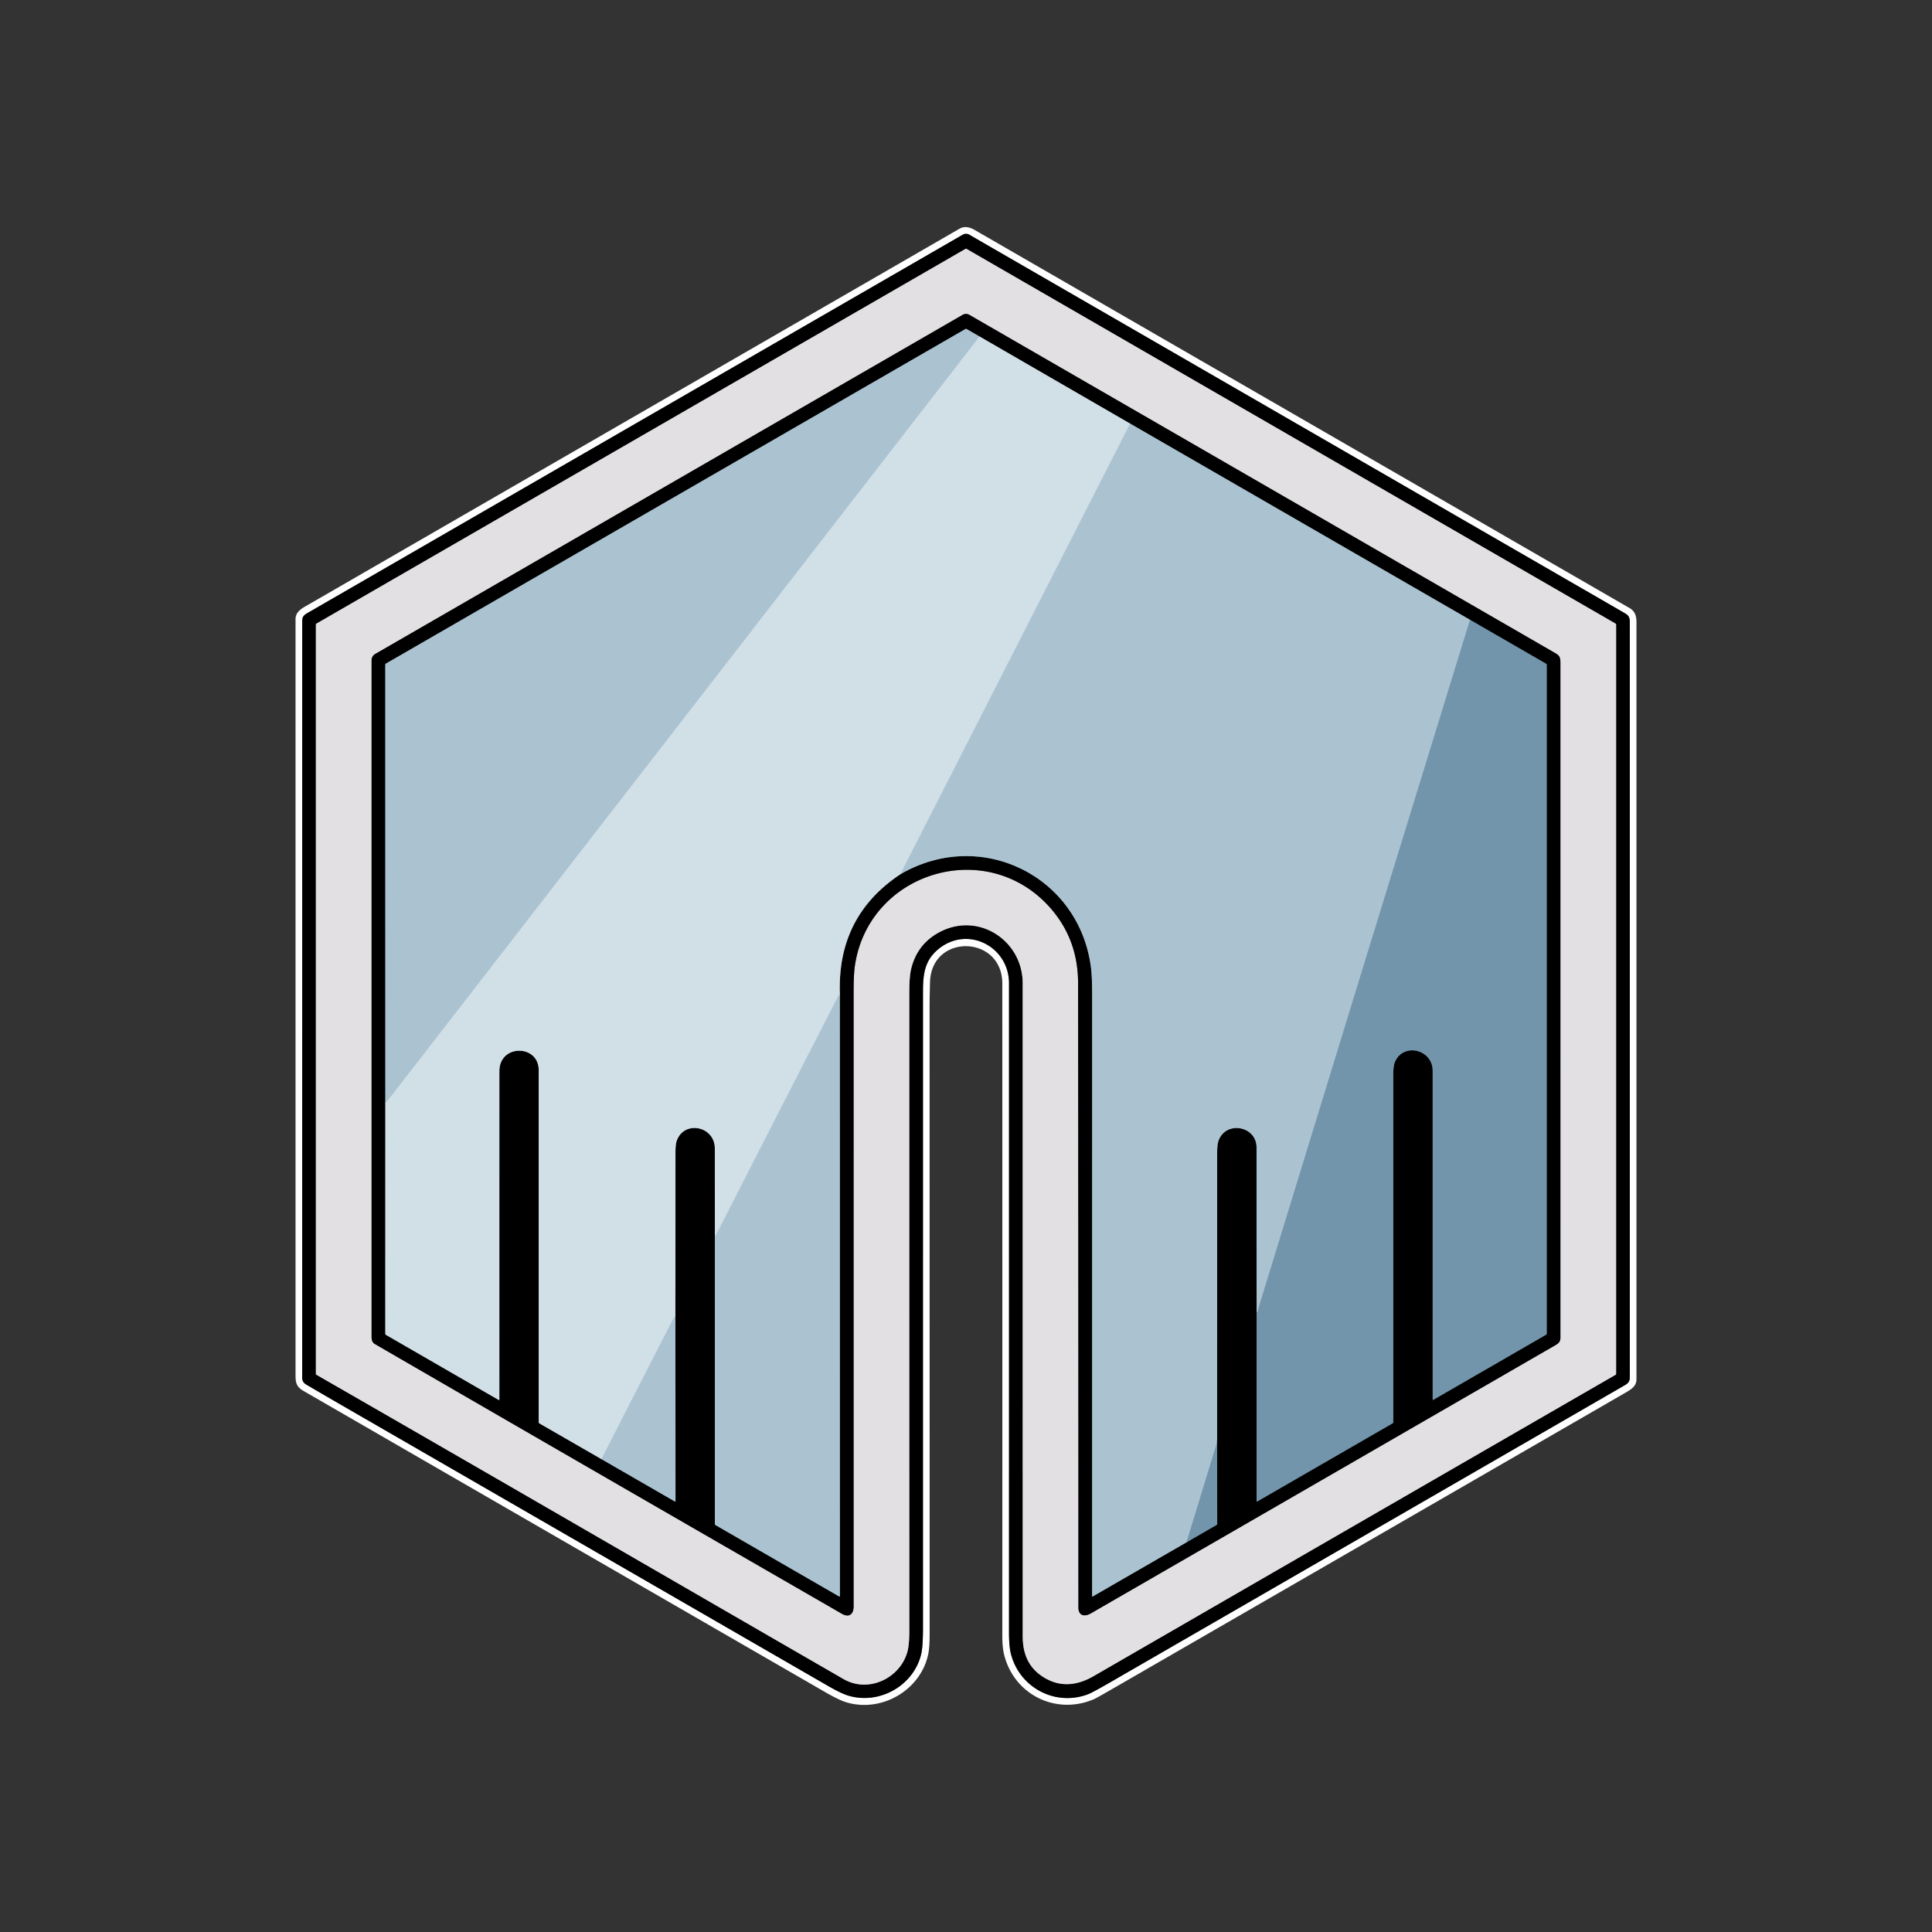 <svg xmlns="http://www.w3.org/2000/svg" version="1.1" viewBox="0 0 1448 1448"><rect x="0" y="0" width="1448" height="1448" fill="#333333" stroke="none"/><g fill="none" stroke-linecap="butt" stroke-width="2"><path stroke="gray" d="M 256.41 1053.36 Q 438.68 1158.56 620.95 1263.77 Q 630.60 1269.34 636.20 1270.96 C 659.19 1277.61 684.66 1263.46 690.37 1239.89 Q 691.75 1234.20 691.75 1219.99 Q 691.74 981.51 691.76 743.04 C 691.76 729.32 693.31 719.48 703.45 711.22 C 725.29 693.44 756.25 709.39 756.25 737.00 Q 756.25 980.31 756.24 1223.62 Q 756.24 1233.77 757.60 1239.25 C 763.88 1264.65 790.69 1279.14 815.41 1269.82 Q 818.75 1268.56 832.99 1260.34 Q 1025.45 1149.25 1217.90 1038.11 C 1220.44 1036.65 1221.51 1035.10 1221.51 1032.25 Q 1221.50 749.45 1221.50 466.64 C 1221.50 461.65 1220.16 460.96 1216.32 458.74 Q 971.04 317.10 726.44 175.90 A 4.88 4.88 0.0 0 0 721.56 175.90 Q 476.45 317.41 230.64 459.34 C 227.93 460.90 226.52 462.12 226.52 465.25 Q 226.50 748.62 226.47 1032.00 C 226.47 1036.39 228.60 1037.17 231.79 1039.04 Q 244.08 1046.24 256.41 1053.36" vector-effect="non-scaling-stroke"/><path stroke="#727072" d="M 237.12 1030.35 C 368.99 1106.12 500.55 1182.46 632.29 1258.47 C 650.81 1269.16 674.62 1257.92 680.10 1237.88 Q 681.52 1232.68 681.52 1221.99 Q 681.49 982.77 681.50 743.55 Q 681.50 731.86 682.91 726.08 Q 687.40 707.67 703.80 698.80 C 733.16 682.90 766.49 704.80 766.49 737.00 Q 766.50 981.56 766.50 1226.13 C 766.51 1239.46 770.77 1250.17 782.59 1257.32 Q 799.76 1267.72 819.70 1256.20 Q 1015.25 1143.25 1210.88 1030.36 Q 1211.25 1030.14 1211.25 1029.71 L 1211.25 468.18 Q 1211.25 467.63 1210.78 467.36 L 724.27 186.47 A 0.55 0.53 44.0 0 0 723.74 186.47 L 237.21 467.36 A 0.94 0.93 75.0 0 0 236.75 468.17 L 236.75 1029.71 Q 236.75 1030.14 237.12 1030.35" vector-effect="non-scaling-stroke"/><path stroke="#727072" d="M 280.94 1007.31 Q 411.27 1082.86 631.02 1209.51 C 636.32 1212.57 639.75 1209.88 639.75 1204.03 Q 639.74 973.79 639.76 743.55 Q 639.76 730.17 640.74 723.62 C 651.25 653.51 738.95 627.03 786.41 679.59 Q 807.97 703.46 808.01 736.75 Q 808.25 970.73 808.25 1204.71 C 808.25 1210.89 812.69 1212.02 817.58 1209.20 Q 991.79 1108.66 1165.97 1008.06 C 1168.38 1006.67 1169.51 1005.23 1169.51 1002.50 Q 1169.50 749.52 1169.50 496.55 C 1169.50 491.62 1168.11 490.93 1164.32 488.74 Q 945.03 362.12 726.51 235.97 A 5.02 5.02 0.0 0 0 721.49 235.97 L 281.19 490.17 A 5.38 5.37 75.1 0 0 278.50 494.83 Q 278.50 748.10 278.50 1001.92 C 278.50 1004.19 279.03 1006.21 280.94 1007.31" vector-effect="non-scaling-stroke"/><path stroke="#697074" d="M 288.79 827.25 L 288.77 999.62 Q 288.77 1000.18 289.25 1000.46 L 373.74 1049.24 Q 374.26 1049.54 374.26 1048.94 Q 374.23 926.05 374.27 802.81 C 374.27 782.38 403.75 782.66 403.75 802.01 Q 403.75 933.97 403.75 1066.00 Q 403.75 1066.51 404.19 1066.77 L 450.77 1093.59" vector-effect="non-scaling-stroke"/><path stroke="#566269" d="M 450.77 1093.59 L 505.69 1125.28 Q 506.28 1125.62 506.28 1124.94 L 506.21 986.50" vector-effect="non-scaling-stroke"/><path stroke="#697074" d="M 506.21 986.50 Q 506.28 925.11 506.25 863.72 Q 506.25 857.67 507.19 855.01 C 512.70 839.35 535.76 843.94 535.75 860.75 Q 535.74 893.60 535.77 926.53" vector-effect="non-scaling-stroke"/><path stroke="#566269" d="M 535.77 926.53 L 535.76 1142.19 Q 535.76 1142.74 536.24 1143.02 L 628.80 1196.45 Q 629.49 1196.85 629.49 1196.06 L 629.46 744.50" vector-effect="non-scaling-stroke"/><path stroke="#697074" d="M 629.46 744.50 Q 627.54 686.64 674.79 655.25" vector-effect="non-scaling-stroke"/><path stroke="#566269" d="M 674.79 655.25 C 735.49 619.87 809.57 656.94 817.77 726.03 Q 818.54 732.51 818.53 746.02 Q 818.45 971.09 818.52 1196.22 Q 818.52 1196.78 819.00 1196.50 L 889.25 1155.96" vector-effect="non-scaling-stroke"/><path stroke="#394b56" d="M 889.25 1155.96 L 911.82 1142.93 Q 912.28 1142.66 912.28 1142.13 L 912.21 1078.00" vector-effect="non-scaling-stroke"/><path stroke="#566269" d="M 912.21 1078.00 Q 912.29 971.36 912.24 864.71 Q 912.23 858.08 913.11 855.39 C 918.31 839.54 941.78 843.72 941.76 860.00 Q 941.71 921.75 941.79 983.50" vector-effect="non-scaling-stroke"/><path stroke="#394b56" d="M 941.79 983.50 L 941.79 1125.01 Q 941.79 1125.61 942.31 1125.31 L 1043.76 1066.75 Q 1044.24 1066.47 1044.24 1065.92 Q 1044.26 935.35 1044.25 804.79 Q 1044.25 798.57 1045.63 795.56 C 1052.28 781.10 1073.77 786.73 1073.76 802.51 Q 1073.70 925.64 1073.77 1048.87 Q 1073.77 1049.42 1074.24 1049.14 L 1158.78 1000.34 Q 1159.25 1000.08 1159.25 999.54 L 1159.25 498.24 Q 1159.25 497.73 1158.81 497.48 L 1101.75 464.54" vector-effect="non-scaling-stroke"/><path stroke="#566269" d="M 1101.75 464.54 L 847.04 317.50" vector-effect="non-scaling-stroke"/><path stroke="#697074" d="M 847.04 317.50 L 734.19 252.22" vector-effect="non-scaling-stroke"/><path stroke="#566269" d="M 734.19 252.22 L 724.39 246.58 A 0.80 0.80 0.0 0 0 723.59 246.58 L 289.31 497.31 A 1.08 1.08 0.0 0 0 288.76 498.25 L 288.79 827.25" vector-effect="non-scaling-stroke"/><path stroke="#bed1dc" d="M 734.19 252.22 L 288.79 827.25" vector-effect="non-scaling-stroke"/><path stroke="#bed1dc" d="M 847.04 317.50 L 674.79 655.25" vector-effect="non-scaling-stroke"/><path stroke="#bed1dc" d="M 629.46 744.50 Q 628.76 745.64 628.16 746.80 Q 583.32 834.10 538.75 921.53 Q 536.78 925.40 535.77 926.53" vector-effect="non-scaling-stroke"/><path stroke="#bed1dc" d="M 506.21 986.50 L 505.16 987.59 Q 504.82 987.95 504.60 988.38 L 450.77 1093.59" vector-effect="non-scaling-stroke"/><path stroke="#8facbe" d="M 1101.75 464.54 Q 1022.13 722.92 942.92 981.43 Q 942.90 981.52 942.80 982.60 Q 942.72 983.39 941.79 983.50" vector-effect="non-scaling-stroke"/><path stroke="#8facbe" d="M 912.21 1078.00 Q 912.15 1081.11 911.25 1084.05 Q 900.28 1120.01 889.25 1155.96" vector-effect="non-scaling-stroke"/></g><path fill="#fff" d="M 751.22 737.25 C 751.21 700.67 698.25 699.38 697.04 735.86 Q 696.71 745.96 696.71 756.06 Q 696.73 990.18 696.75 1224.30 Q 696.76 1234.92 695.62 1240.11 C 689.69 1267.16 660.46 1283.69 634.39 1275.87 Q 628.87 1274.21 618.75 1268.37 Q 423.19 1155.52 227.67 1042.60 C 222.87 1039.83 221.50 1037.13 221.50 1031.34 Q 221.50 747.67 221.50 464.00 C 221.50 459.49 224.70 456.88 228.71 454.57 Q 473.85 313.02 719.00 171.50 C 723.01 169.19 726.77 170.20 730.87 172.57 Q 976.16 314.17 1221.44 455.80 C 1225.33 458.05 1226.50 461.68 1226.50 466.32 Q 1226.50 750.04 1226.50 1033.75 C 1226.50 1039.10 1222.35 1041.43 1217.44 1044.27 Q 1027.57 1153.92 837.68 1263.52 Q 821.94 1272.60 820.27 1273.34 C 791.61 1285.91 759.80 1270.16 752.50 1239.83 Q 751.23 1234.56 751.23 1226.06 Q 751.27 981.65 751.22 737.25 Z M 256.41 1053.36 Q 438.68 1158.56 620.95 1263.77 Q 630.60 1269.34 636.20 1270.96 C 659.19 1277.61 684.66 1263.46 690.37 1239.89 Q 691.75 1234.20 691.75 1219.99 Q 691.74 981.51 691.76 743.04 C 691.76 729.32 693.31 719.48 703.45 711.22 C 725.29 693.44 756.25 709.39 756.25 737.00 Q 756.25 980.31 756.24 1223.62 Q 756.24 1233.77 757.60 1239.25 C 763.88 1264.65 790.69 1279.14 815.41 1269.82 Q 818.75 1268.56 832.99 1260.34 Q 1025.45 1149.25 1217.90 1038.11 C 1220.44 1036.65 1221.51 1035.10 1221.51 1032.25 Q 1221.50 749.45 1221.50 466.64 C 1221.50 461.65 1220.16 460.96 1216.32 458.74 Q 971.04 317.10 726.44 175.90 A 4.88 4.88 0.0 0 0 721.56 175.90 Q 476.45 317.41 230.64 459.34 C 227.93 460.90 226.52 462.12 226.52 465.25 Q 226.50 748.62 226.47 1032.00 C 226.47 1036.39 228.60 1037.17 231.79 1039.04 Q 244.08 1046.24 256.41 1053.36 Z"/><path fill="#000" d="M 256.41 1053.36 Q 244.08 1046.24 231.79 1039.04 C 228.60 1037.17 226.47 1036.39 226.47 1032.00 Q 226.50 748.62 226.52 465.25 C 226.52 462.12 227.93 460.90 230.64 459.34 Q 476.45 317.41 721.56 175.90 A 4.88 4.88 0.0 0 1 726.44 175.90 Q 971.04 317.10 1216.32 458.74 C 1220.16 460.96 1221.50 461.65 1221.50 466.64 Q 1221.50 749.45 1221.51 1032.25 C 1221.51 1035.10 1220.44 1036.65 1217.90 1038.11 Q 1025.45 1149.25 832.99 1260.34 Q 818.75 1268.56 815.41 1269.82 C 790.69 1279.14 763.88 1264.65 757.60 1239.25 Q 756.24 1233.77 756.24 1223.62 Q 756.25 980.31 756.25 737.00 C 756.25 709.39 725.29 693.44 703.45 711.22 C 693.31 719.48 691.76 729.32 691.76 743.04 Q 691.74 981.51 691.75 1219.99 Q 691.75 1234.20 690.37 1239.89 C 684.66 1263.46 659.19 1277.61 636.20 1270.96 Q 630.60 1269.34 620.95 1263.77 Q 438.68 1158.56 256.41 1053.36 Z M 237.12 1030.35 C 368.99 1106.12 500.55 1182.46 632.29 1258.47 C 650.81 1269.16 674.62 1257.92 680.10 1237.88 Q 681.52 1232.68 681.52 1221.99 Q 681.49 982.77 681.50 743.55 Q 681.50 731.86 682.91 726.08 Q 687.40 707.67 703.80 698.80 C 733.16 682.90 766.49 704.80 766.49 737.00 Q 766.50 981.56 766.50 1226.13 C 766.51 1239.46 770.77 1250.17 782.59 1257.32 Q 799.76 1267.72 819.70 1256.20 Q 1015.25 1143.25 1210.88 1030.36 Q 1211.25 1030.14 1211.25 1029.71 L 1211.25 468.18 Q 1211.25 467.63 1210.78 467.36 L 724.27 186.47 A 0.55 0.53 44.0 0 0 723.74 186.47 L 237.21 467.36 A 0.94 0.93 75.0 0 0 236.75 468.17 L 236.75 1029.71 Q 236.75 1030.14 237.12 1030.35 Z"/><path fill="#e3e0e4" d="M 632.29 1258.47 C 500.55 1182.46 368.99 1106.12 237.12 1030.35 Q 236.75 1030.14 236.75 1029.71 L 236.75 468.17 A 0.94 0.93 75.0 0 1 237.21 467.36 L 723.74 186.47 A 0.55 0.53 44.0 0 1 724.27 186.47 L 1210.78 467.36 Q 1211.25 467.63 1211.25 468.18 L 1211.25 1029.71 Q 1211.25 1030.14 1210.88 1030.36 Q 1015.25 1143.25 819.70 1256.20 Q 799.76 1267.72 782.59 1257.32 C 770.77 1250.17 766.51 1239.46 766.50 1226.13 Q 766.50 981.56 766.49 737.00 C 766.49 704.80 733.16 682.90 703.80 698.80 Q 687.40 707.67 682.91 726.08 Q 681.50 731.86 681.50 743.55 Q 681.49 982.77 681.52 1221.99 Q 681.52 1232.68 680.10 1237.88 C 674.62 1257.92 650.81 1269.16 632.29 1258.47 Z M 280.94 1007.31 Q 411.27 1082.86 631.02 1209.51 C 636.32 1212.57 639.75 1209.88 639.75 1204.03 Q 639.74 973.79 639.76 743.55 Q 639.76 730.17 640.74 723.62 C 651.25 653.51 738.95 627.03 786.41 679.59 Q 807.97 703.46 808.01 736.75 Q 808.25 970.73 808.25 1204.71 C 808.25 1210.89 812.69 1212.02 817.58 1209.20 Q 991.79 1108.66 1165.97 1008.06 C 1168.38 1006.67 1169.51 1005.23 1169.51 1002.50 Q 1169.50 749.52 1169.50 496.55 C 1169.50 491.62 1168.11 490.93 1164.32 488.74 Q 945.03 362.12 726.51 235.97 A 5.02 5.02 0.0 0 0 721.49 235.97 L 281.19 490.17 A 5.38 5.37 75.1 0 0 278.50 494.83 Q 278.50 748.10 278.50 1001.92 C 278.50 1004.19 279.03 1006.21 280.94 1007.31 Z"/><path fill="#000" d="M 280.94 1007.31 C 279.03 1006.21 278.50 1004.19 278.50 1001.92 Q 278.50 748.10 278.50 494.83 A 5.38 5.37 75.1 0 1 281.19 490.17 L 721.49 235.97 A 5.02 5.02 0.0 0 1 726.51 235.97 Q 945.03 362.12 1164.32 488.74 C 1168.11 490.93 1169.50 491.62 1169.50 496.55 Q 1169.50 749.52 1169.51 1002.50 C 1169.51 1005.23 1168.38 1006.67 1165.97 1008.06 Q 991.79 1108.66 817.58 1209.20 C 812.69 1212.02 808.25 1210.89 808.25 1204.71 Q 808.25 970.73 808.01 736.75 Q 807.97 703.46 786.41 679.59 C 738.95 627.03 651.25 653.51 640.74 723.62 Q 639.76 730.17 639.76 743.55 Q 639.74 973.79 639.75 1204.03 C 639.75 1209.88 636.32 1212.57 631.02 1209.51 Q 411.27 1082.86 280.94 1007.31 Z M 288.79 827.25 L 288.77 999.62 Q 288.77 1000.18 289.25 1000.46 L 373.74 1049.24 Q 374.26 1049.54 374.26 1048.94 Q 374.23 926.05 374.27 802.81 C 374.27 782.38 403.75 782.66 403.75 802.01 Q 403.75 933.97 403.75 1066.00 Q 403.75 1066.51 404.19 1066.77 L 450.77 1093.59 L 505.69 1125.28 Q 506.28 1125.62 506.28 1124.94 L 506.21 986.50 Q 506.28 925.11 506.25 863.72 Q 506.25 857.67 507.19 855.01 C 512.70 839.35 535.76 843.94 535.75 860.75 Q 535.74 893.60 535.77 926.53 L 535.76 1142.19 Q 535.76 1142.74 536.24 1143.02 L 628.80 1196.45 Q 629.49 1196.85 629.49 1196.06 L 629.46 744.50 Q 627.54 686.64 674.79 655.25 C 735.49 619.87 809.57 656.94 817.77 726.03 Q 818.54 732.51 818.53 746.02 Q 818.45 971.09 818.52 1196.22 Q 818.52 1196.78 819.00 1196.50 L 889.25 1155.96 L 911.82 1142.93 Q 912.28 1142.66 912.28 1142.13 L 912.21 1078.00 Q 912.29 971.36 912.24 864.71 Q 912.23 858.08 913.11 855.39 C 918.31 839.54 941.78 843.72 941.76 860.00 Q 941.71 921.75 941.79 983.50 L 941.79 1125.01 Q 941.79 1125.61 942.31 1125.31 L 1043.76 1066.75 Q 1044.24 1066.47 1044.24 1065.92 Q 1044.26 935.35 1044.25 804.79 Q 1044.25 798.57 1045.63 795.56 C 1052.28 781.10 1073.77 786.73 1073.76 802.51 Q 1073.70 925.64 1073.77 1048.87 Q 1073.77 1049.42 1074.24 1049.14 L 1158.78 1000.34 Q 1159.25 1000.08 1159.25 999.54 L 1159.25 498.24 Q 1159.25 497.73 1158.81 497.48 L 1101.75 464.54 L 847.04 317.50 L 734.19 252.22 L 724.39 246.58 A 0.80 0.80 0.0 0 0 723.59 246.58 L 289.31 497.31 A 1.08 1.08 0.0 0 0 288.76 498.25 L 288.79 827.25 Z"/><path fill="#abc3d1" d="M 734.19 252.22 L 288.79 827.25 L 288.76 498.25 A 1.08 1.08 0.0 0 1 289.31 497.31 L 723.59 246.58 A 0.80 0.80 0.0 0 1 724.39 246.58 L 734.19 252.22 Z"/><path fill="#d1dfe7" d="M 734.19 252.22 L 847.04 317.50 L 674.79 655.25 Q 627.54 686.64 629.46 744.50 Q 628.76 745.64 628.16 746.80 Q 583.32 834.10 538.75 921.53 Q 536.78 925.40 535.77 926.53 Q 535.74 893.60 535.75 860.75 C 535.76 843.94 512.70 839.35 507.19 855.01 Q 506.25 857.67 506.25 863.72 Q 506.28 925.11 506.21 986.50 L 505.16 987.59 Q 504.82 987.95 504.60 988.38 L 450.77 1093.59 L 404.19 1066.77 Q 403.75 1066.51 403.75 1066.00 Q 403.75 933.97 403.75 802.01 C 403.75 782.66 374.27 782.38 374.27 802.81 Q 374.23 926.05 374.26 1048.94 Q 374.26 1049.54 373.74 1049.24 L 289.25 1000.46 Q 288.77 1000.18 288.77 999.62 L 288.79 827.25 L 734.19 252.22 Z"/><path fill="#abc3d1" d="M 847.04 317.50 L 1101.75 464.54 Q 1022.13 722.92 942.92 981.43 Q 942.90 981.52 942.80 982.60 Q 942.72 983.39 941.79 983.50 Q 941.71 921.75 941.76 860.00 C 941.78 843.72 918.31 839.54 913.11 855.39 Q 912.23 858.08 912.24 864.71 Q 912.29 971.36 912.21 1078.00 Q 912.15 1081.11 911.25 1084.05 Q 900.28 1120.01 889.25 1155.96 L 819.00 1196.50 Q 818.52 1196.78 818.52 1196.22 Q 818.45 971.09 818.53 746.02 Q 818.54 732.51 817.77 726.03 C 809.57 656.94 735.49 619.87 674.79 655.25 L 847.04 317.50 Z"/><path fill="#7295ab" d="M 1101.75 464.54 L 1158.81 497.48 Q 1159.25 497.73 1159.25 498.24 L 1159.25 999.54 Q 1159.25 1000.08 1158.78 1000.34 L 1074.24 1049.14 Q 1073.77 1049.42 1073.77 1048.87 Q 1073.70 925.64 1073.76 802.51 C 1073.77 786.73 1052.28 781.10 1045.63 795.56 Q 1044.25 798.57 1044.25 804.79 Q 1044.26 935.35 1044.24 1065.92 Q 1044.24 1066.47 1043.76 1066.75 L 942.31 1125.31 Q 941.79 1125.61 941.79 1125.01 L 941.79 983.50 Q 942.72 983.39 942.80 982.60 Q 942.90 981.52 942.92 981.43 Q 1022.13 722.92 1101.75 464.54 Z"/><path fill="#abc3d1" d="M 629.46 744.50 L 629.49 1196.06 Q 629.49 1196.85 628.80 1196.45 L 536.24 1143.02 Q 535.76 1142.74 535.76 1142.19 L 535.77 926.53 Q 536.78 925.40 538.75 921.53 Q 583.32 834.10 628.16 746.80 Q 628.76 745.64 629.46 744.50 Z"/><path fill="#abc3d1" d="M 506.21 986.50 L 506.28 1124.94 Q 506.28 1125.62 505.69 1125.28 L 450.77 1093.59 L 504.60 988.38 Q 504.82 987.95 505.16 987.59 L 506.21 986.50 Z"/><path fill="#7295ab" d="M 912.21 1078.00 L 912.28 1142.13 Q 912.28 1142.66 911.82 1142.93 L 889.25 1155.96 Q 900.28 1120.01 911.25 1084.05 Q 912.15 1081.11 912.21 1078.00 Z"/></svg>